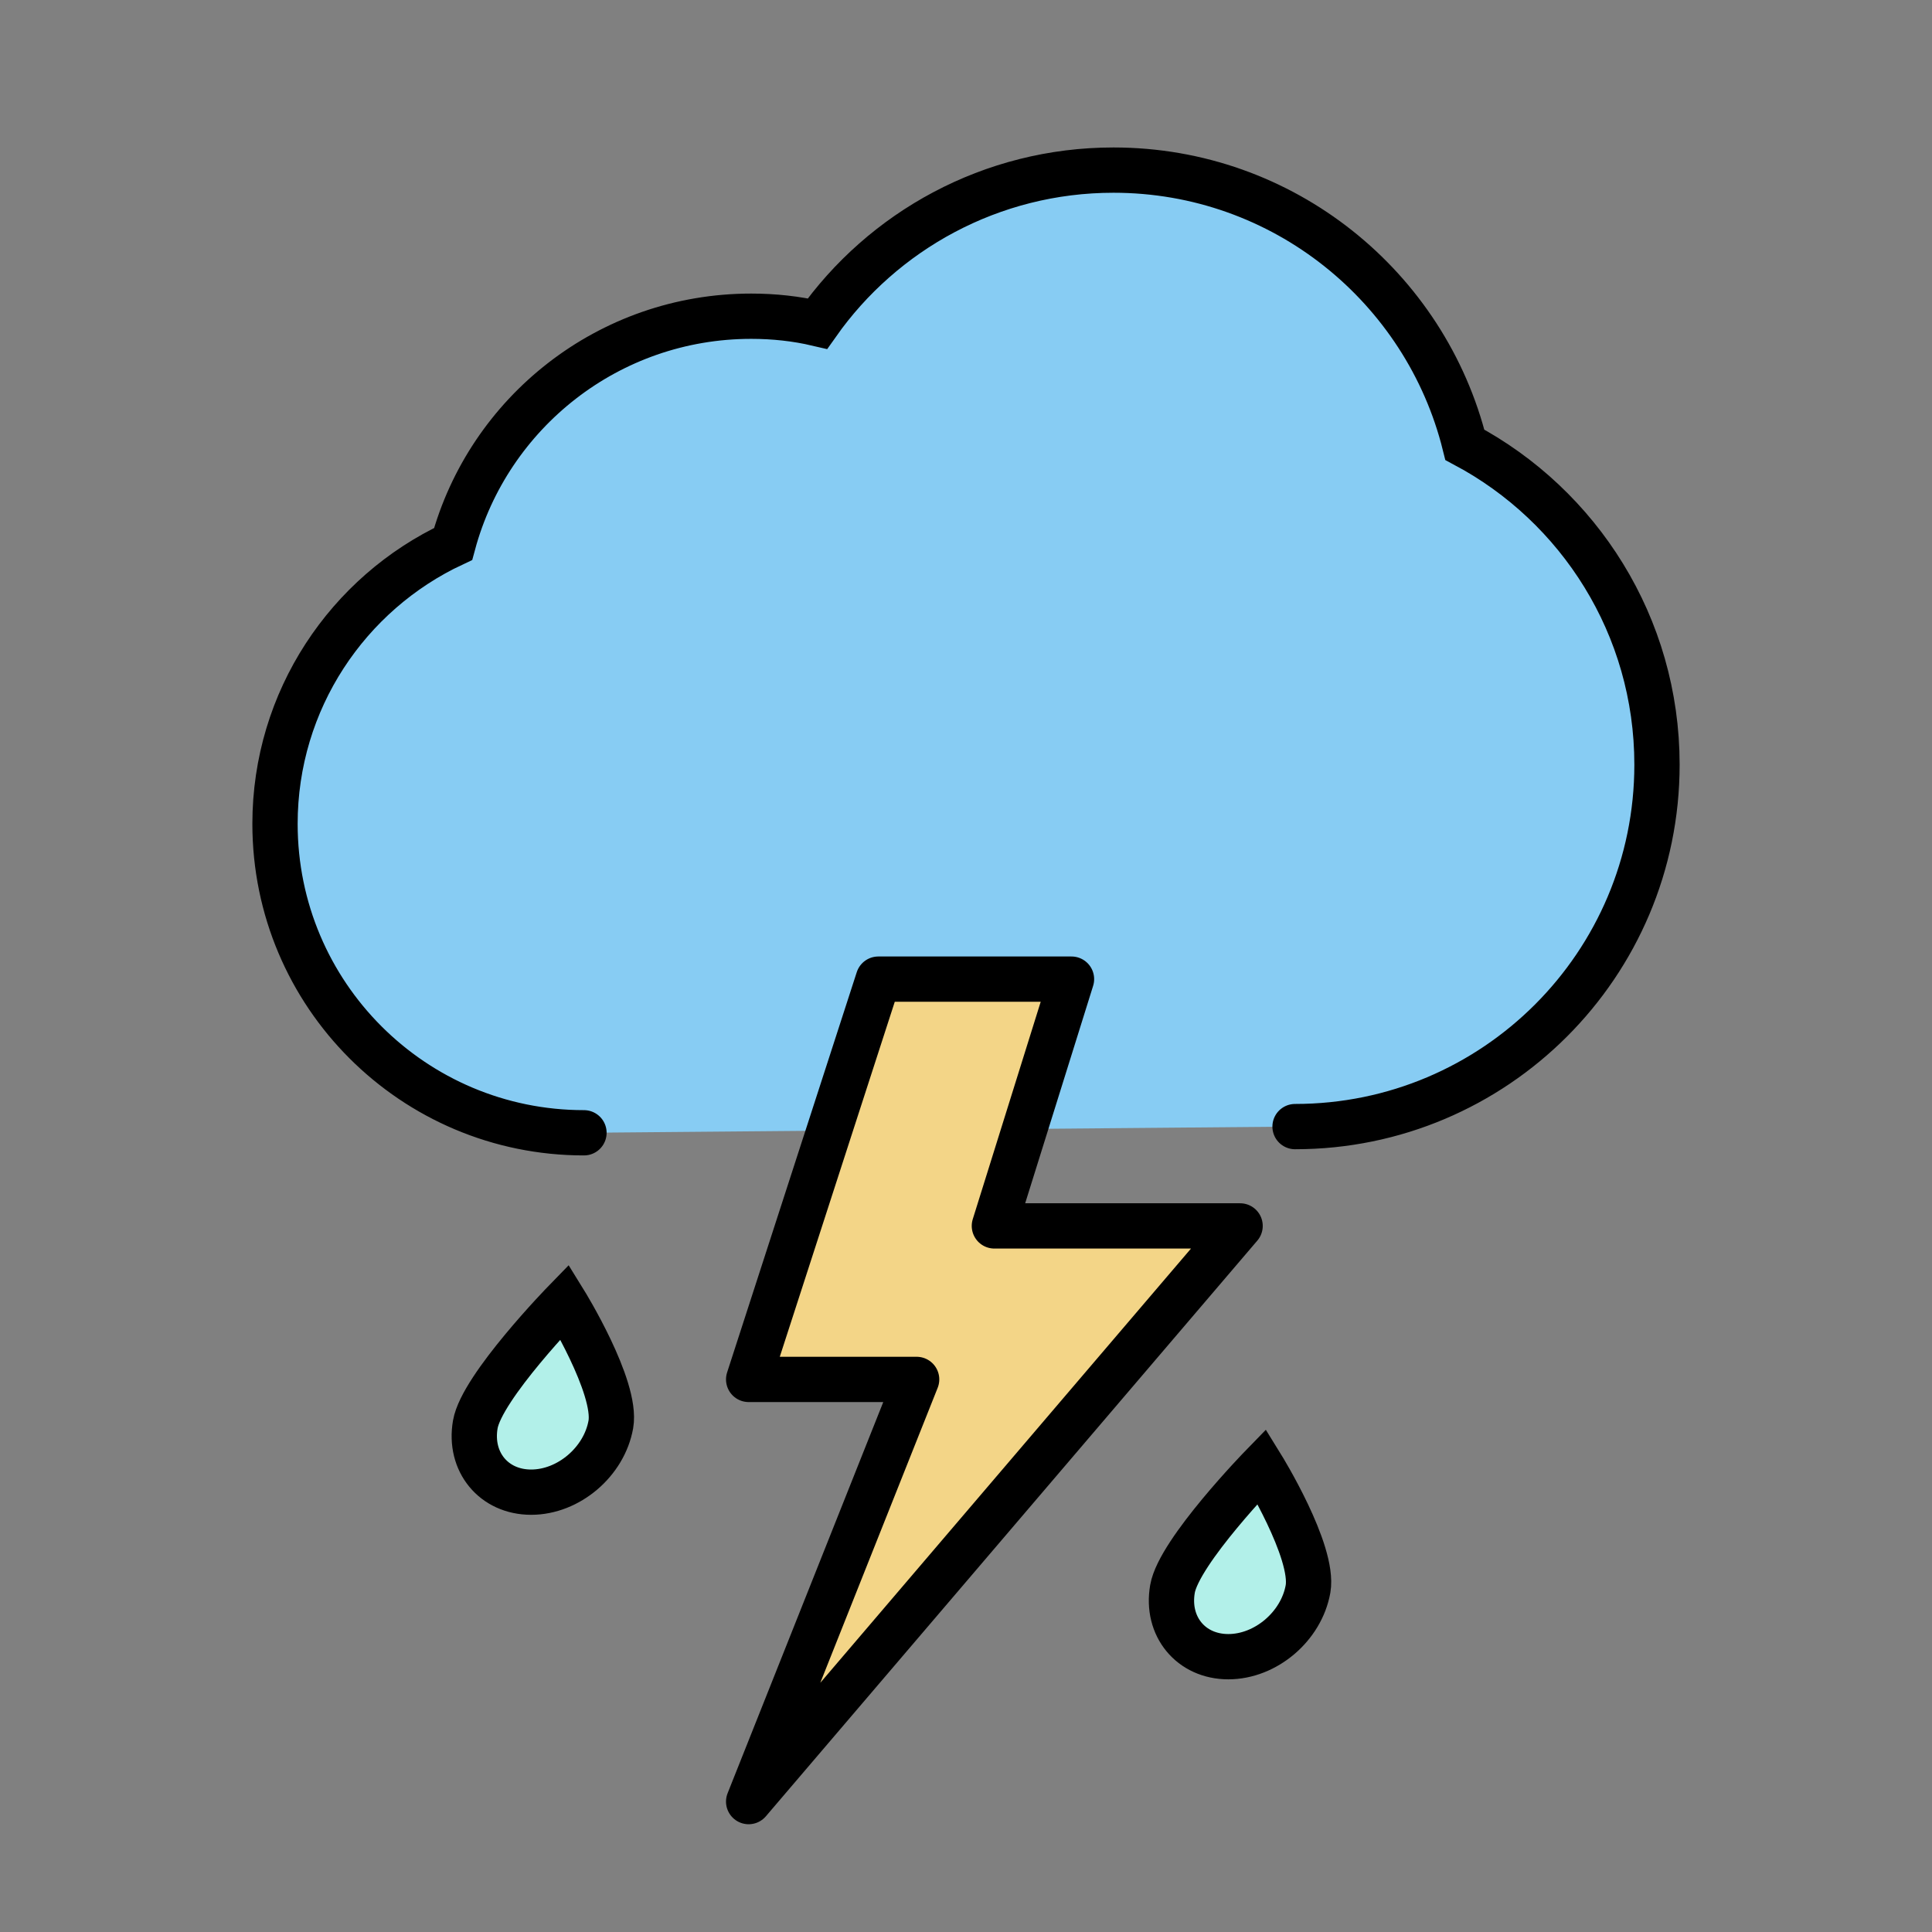 <svg xmlns="http://www.w3.org/2000/svg" id="Calque_1" data-name="Calque 1" viewBox="0 0 128 128"><rect x="0" y="0" width="128" height="128" fill="#808080" stroke="none"/><defs><style>.cls-2{stroke-linecap:round;fill:#b2f0e9;stroke-miterlimit:10;stroke:#000;stroke-width:3px}</style></defs><path d="M85.8 74.64c13.24 0 23.98-10.74 23.98-23.98 0-9.19-5.16-17.16-12.73-21.19-2.59-10.44-12.02-18.2-23.28-18.2-8.1 0-15.28 4.03-19.61 10.17-1.41-.33-2.88-.49-4.39-.49-9.45 0-17.4 6.39-19.75 15.09-6.97 3.26-11.8 10.35-11.8 18.54 0 11.32 9.17 20.47 20.47 20.47" style="fill:#87ccf3;stroke:#000;stroke-width:3px;stroke-miterlimit:10;stroke-linecap:round"/><path d="M40.47 94.37c-.44 2.48-2.8 4.49-5.28 4.49s-4.13-2.01-3.7-4.49 5.92-8.12 5.92-8.12 3.49 5.64 3.06 8.12ZM86.66 105.27c-.44 2.48-2.8 4.49-5.28 4.49s-4.13-2.01-3.7-4.49 5.92-8.12 5.92-8.12 3.49 5.64 3.06 8.12Z" class="cls-2"/><path d="M58.19 64.87 49.6 91.39h11.13L49.6 119.36l32.56-38.14H65.88l5.11-16.35h-12.8z" style="fill:#f3d587;stroke:#000;stroke-width:3px;stroke-linejoin:round;stroke-linecap:round"/><path d="M-2948.76-619.33h6562.35v1176.7h-6562.35z" style="stroke-linejoin:round;stroke-linecap:round;fill:none;stroke:#fff;stroke-width:8px"/></svg>